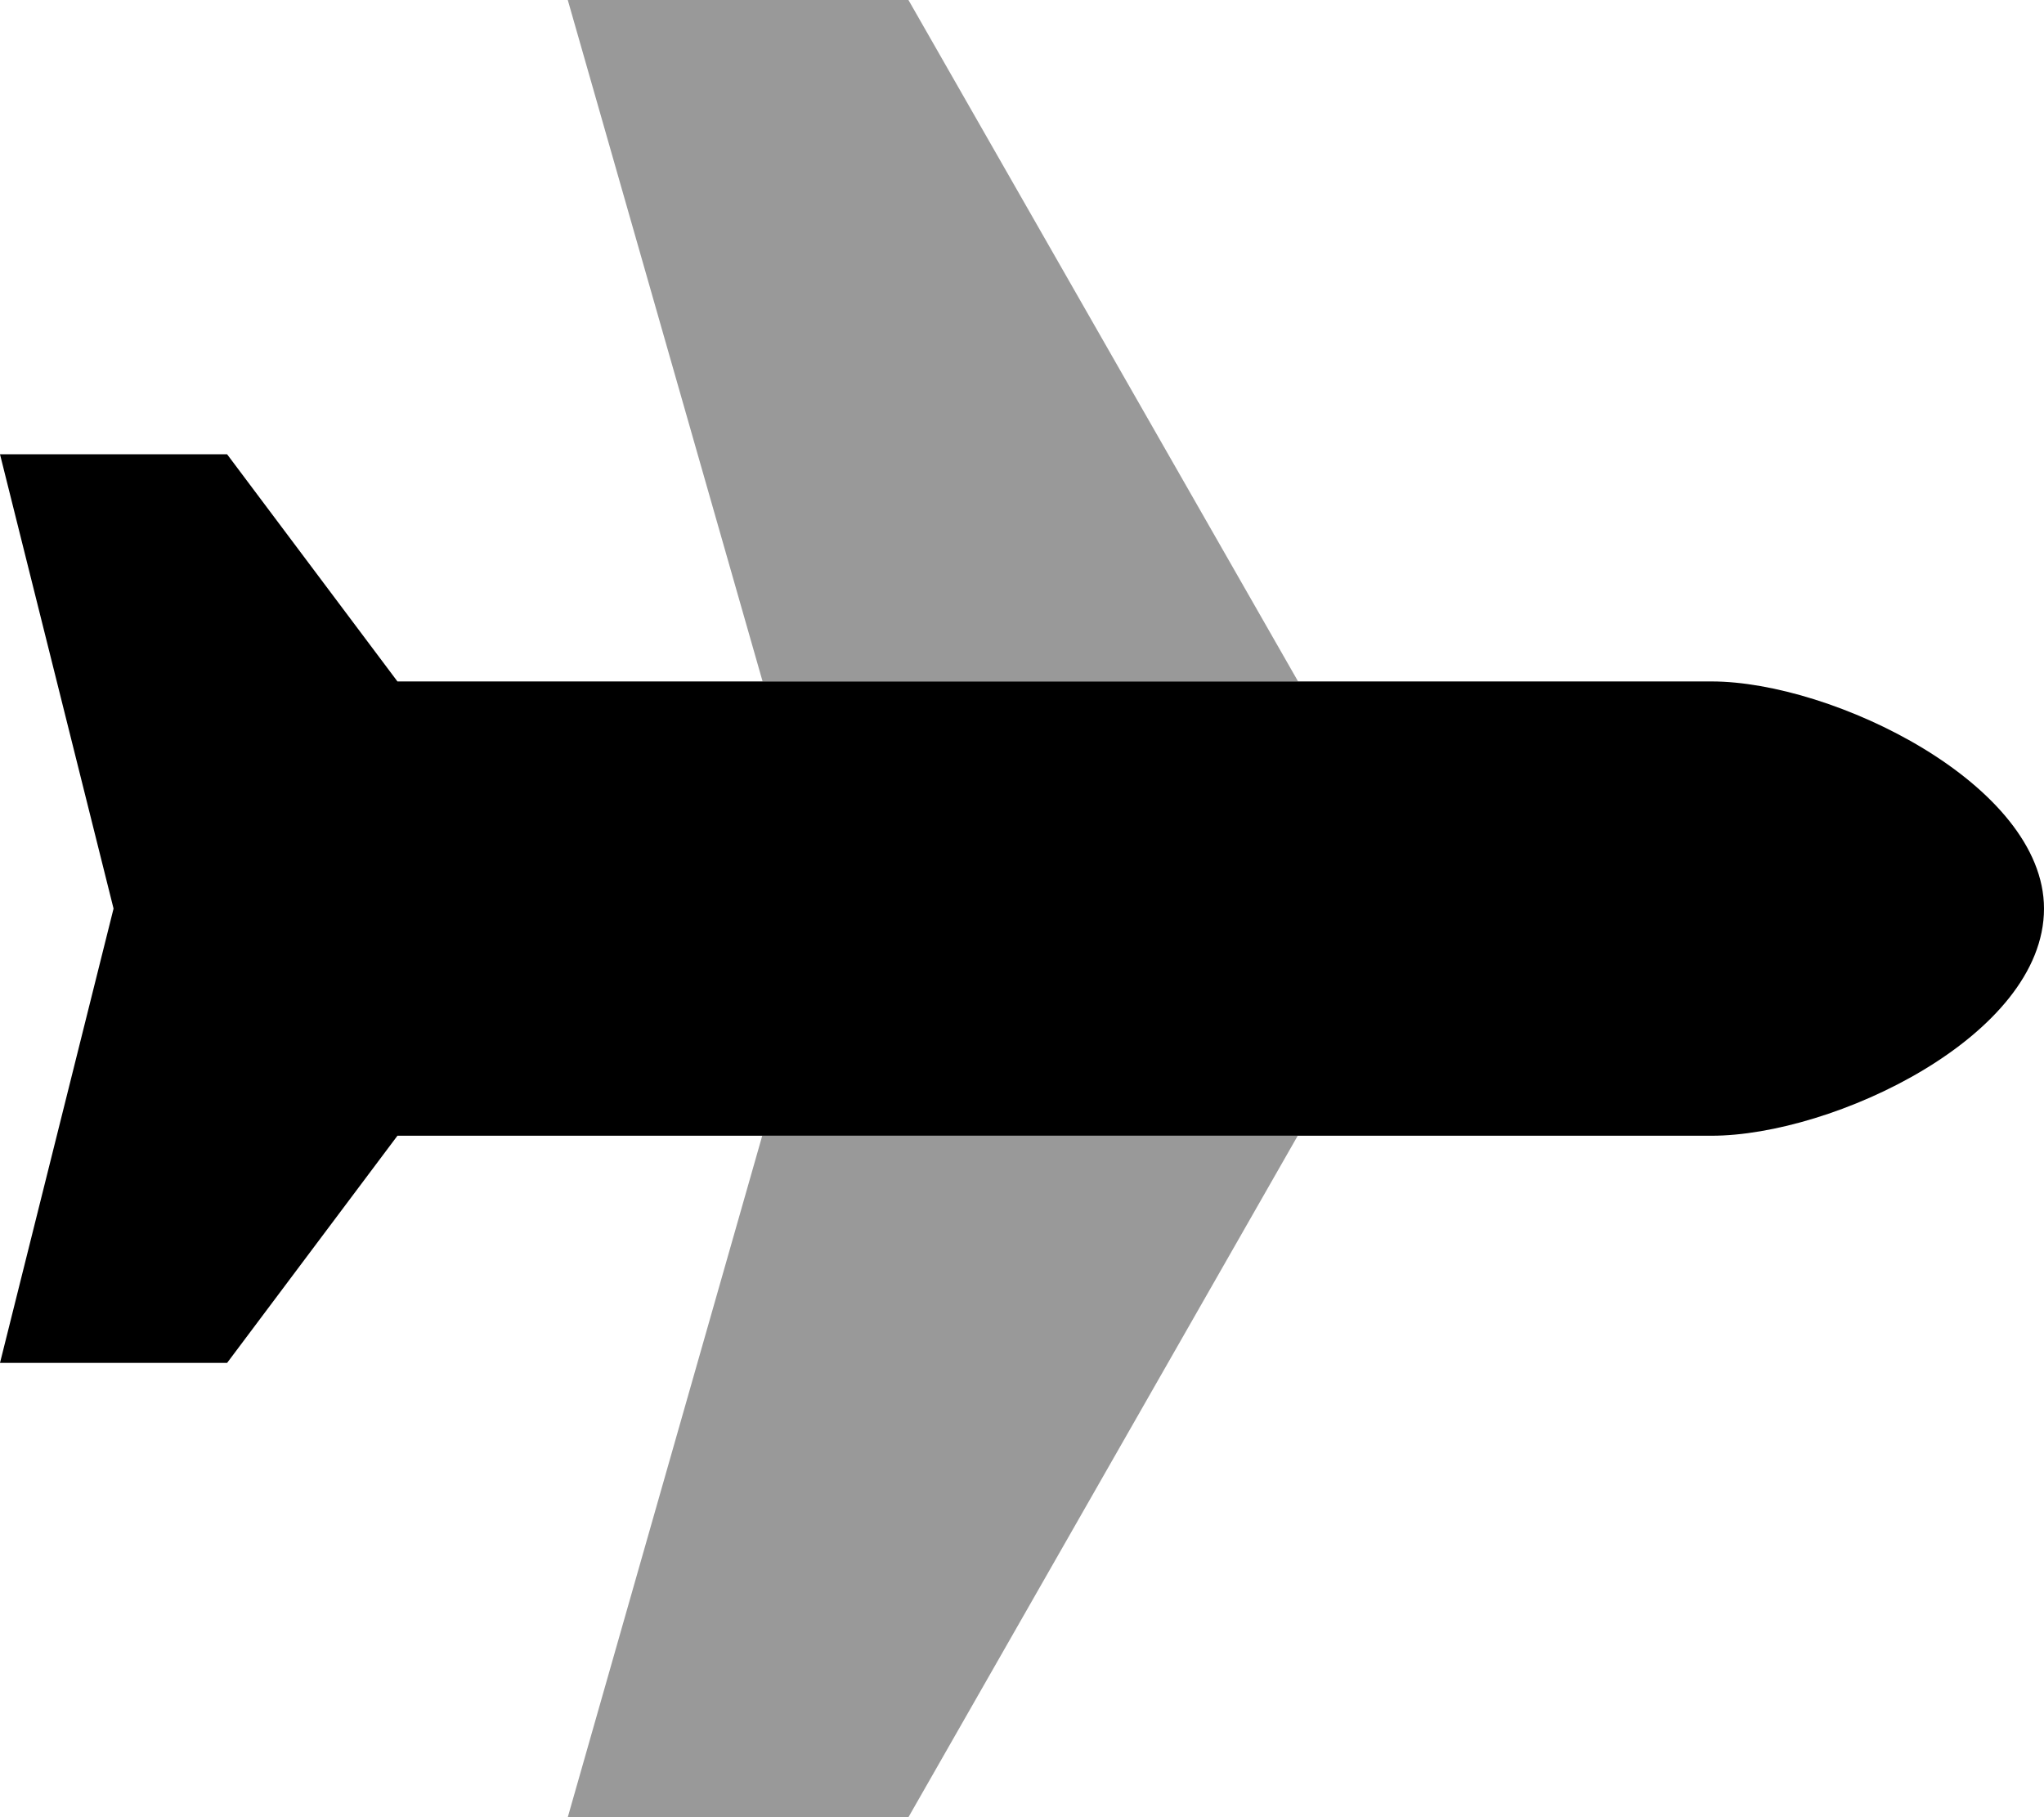 <svg xmlns="http://www.w3.org/2000/svg" viewBox="0 0 576 512"><defs><style>.fa-secondary{opacity:.4}</style></defs><path class="fa-secondary" d="M160 0l54.9 192 150.9 0L256 0 160 0zm0 512l96 0L365.7 320l-150.9 0L160 512z"/><path class="fa-primary" d="M482.3 192c34.2 0 93.7 29 93.7 64c0 36-59.5 64-93.7 64L112 320 64 384 0 384 32 256 0 128l64 0 48 64 370.3 0z"/></svg>